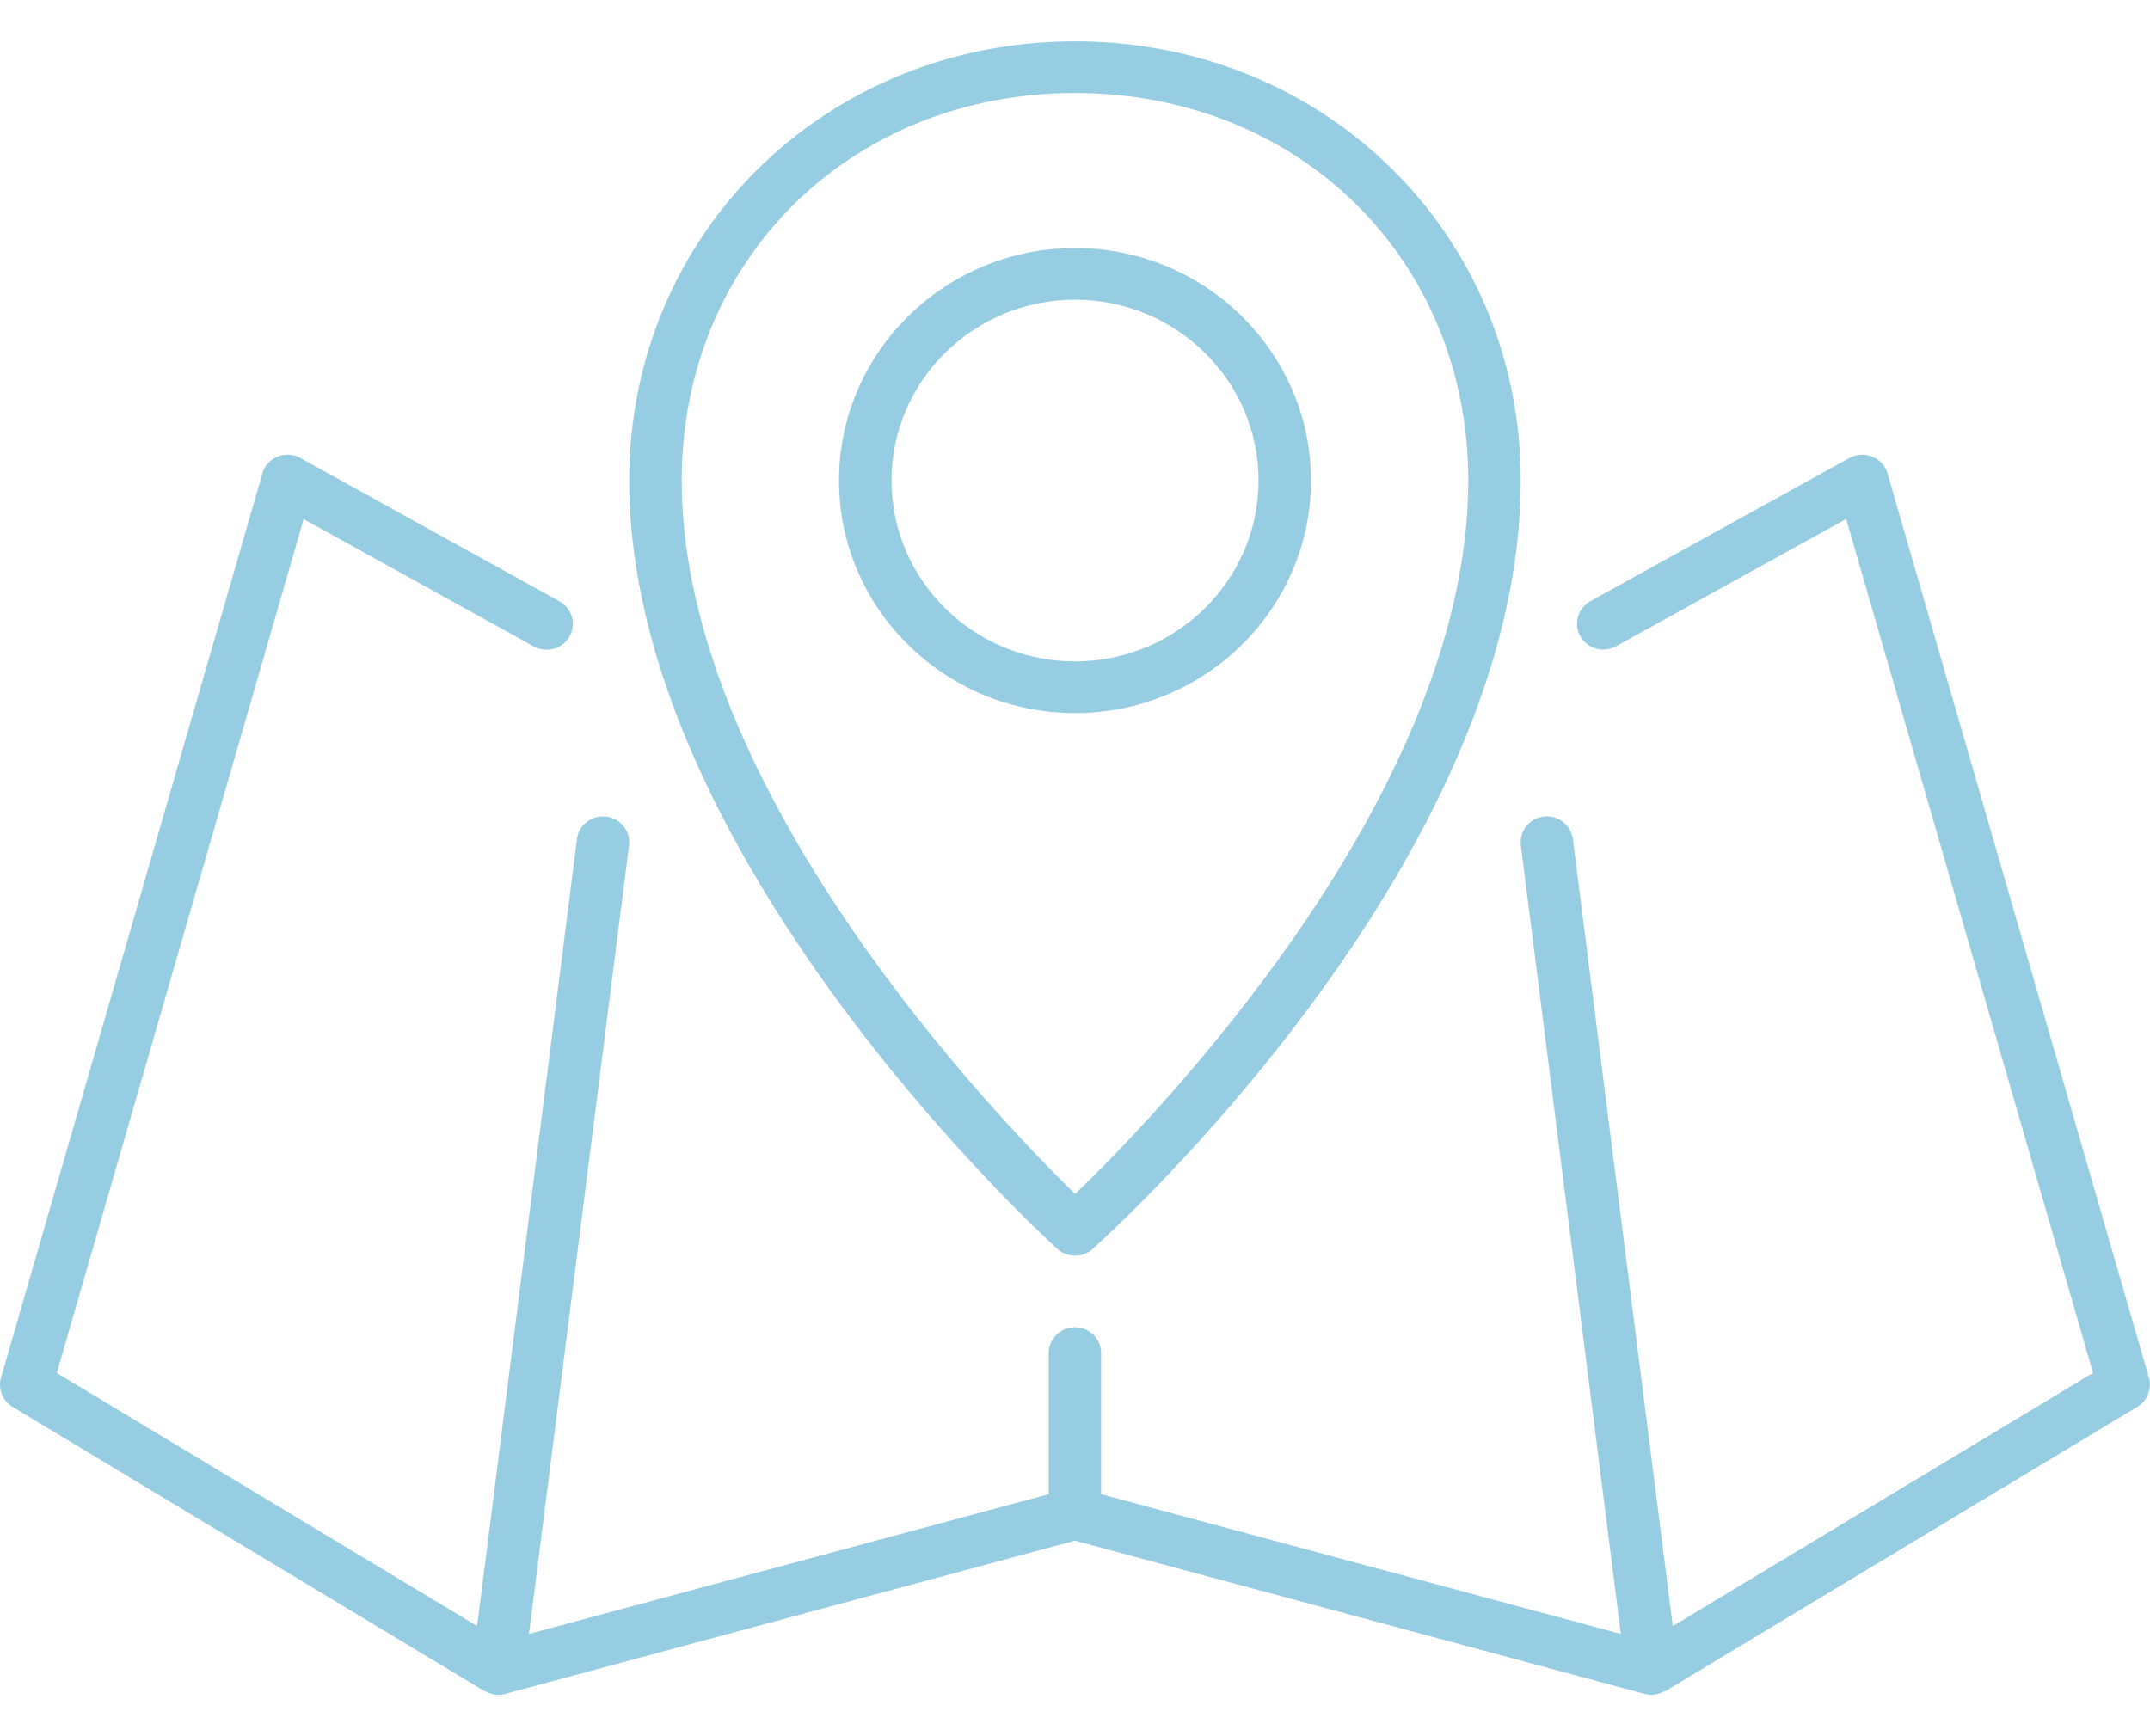 <svg width="26" height="21" viewBox="0 0 26 21" fill="none" xmlns="http://www.w3.org/2000/svg">
<path d="M5.858 20.454C5.864 20.458 5.872 20.456 5.877 20.46C5.922 20.485 5.972 20.499 6.024 20.5C6.052 20.5 6.08 20.496 6.107 20.489L12.999 18.635L19.891 20.489C19.919 20.496 19.947 20.5 19.975 20.5C20.026 20.498 20.076 20.484 20.121 20.459C20.127 20.456 20.134 20.457 20.14 20.454L25.847 17.016C25.906 16.981 25.952 16.927 25.977 16.863C26.002 16.8 26.006 16.73 25.987 16.664L22.826 5.727C22.813 5.681 22.79 5.639 22.758 5.604C22.726 5.569 22.686 5.541 22.642 5.523C22.598 5.505 22.55 5.497 22.502 5.5C22.454 5.503 22.407 5.516 22.366 5.539L19.219 7.279C19.15 7.322 19.101 7.39 19.081 7.467C19.061 7.545 19.072 7.628 19.112 7.698C19.152 7.768 19.218 7.82 19.296 7.843C19.373 7.867 19.457 7.86 19.53 7.824L22.326 6.277L25.311 16.606L20.229 19.668L19.021 10.149C19.011 10.066 18.968 9.992 18.901 9.941C18.835 9.89 18.751 9.867 18.667 9.877C18.584 9.887 18.508 9.93 18.456 9.995C18.404 10.061 18.381 10.144 18.392 10.226L19.601 19.763L13.316 18.073V16.366C13.316 16.283 13.283 16.204 13.224 16.145C13.164 16.087 13.084 16.054 12.999 16.054C12.915 16.054 12.835 16.087 12.775 16.145C12.716 16.204 12.682 16.283 12.682 16.366V18.073L6.397 19.763L7.607 10.226C7.612 10.185 7.609 10.144 7.598 10.105C7.587 10.065 7.568 10.028 7.542 9.995C7.517 9.963 7.485 9.936 7.449 9.916C7.412 9.895 7.372 9.882 7.331 9.877C7.29 9.872 7.248 9.875 7.208 9.886C7.167 9.897 7.13 9.915 7.097 9.941C7.064 9.966 7.036 9.997 7.016 10.033C6.995 10.069 6.982 10.108 6.977 10.149L5.77 19.668L0.687 16.607L3.672 6.279L6.468 7.826C6.541 7.861 6.625 7.868 6.703 7.845C6.781 7.821 6.847 7.769 6.887 7.699C6.927 7.629 6.938 7.547 6.918 7.469C6.898 7.391 6.849 7.324 6.78 7.281L3.632 5.54C3.591 5.516 3.544 5.503 3.496 5.5C3.448 5.497 3.4 5.504 3.356 5.523C3.311 5.541 3.272 5.569 3.24 5.604C3.208 5.64 3.185 5.682 3.173 5.728L0.012 16.665C-0.007 16.731 -0.003 16.8 0.022 16.864C0.047 16.928 0.093 16.981 0.152 17.017L5.858 20.454Z" fill="#97CDE2"/>
<path d="M12.785 15.105C12.843 15.158 12.919 15.188 12.998 15.188C13.078 15.188 13.154 15.159 13.213 15.107C13.424 14.918 18.39 10.426 18.39 5.812C18.39 2.833 16.023 0.5 13 0.5C9.977 0.5 7.609 2.833 7.609 5.812C7.609 10.346 12.573 14.912 12.785 15.105ZM13 1.125C15.711 1.125 17.756 3.14 17.756 5.812C17.756 9.623 13.955 13.523 13.002 14.442C12.05 13.512 8.244 9.561 8.244 5.812C8.244 3.14 10.289 1.125 13 1.125Z" fill="#97CDE2"/>
<path d="M15.854 5.812C15.854 4.262 14.573 3 13 3C11.427 3 10.146 4.262 10.146 5.812C10.146 7.363 11.427 8.625 13 8.625C14.573 8.625 15.854 7.363 15.854 5.812ZM13 8C11.776 8 10.781 7.019 10.781 5.812C10.781 4.606 11.776 3.625 13 3.625C14.224 3.625 15.22 4.606 15.22 5.812C15.22 7.019 14.224 8 13 8Z" fill="#97CDE2"/>
</svg>
